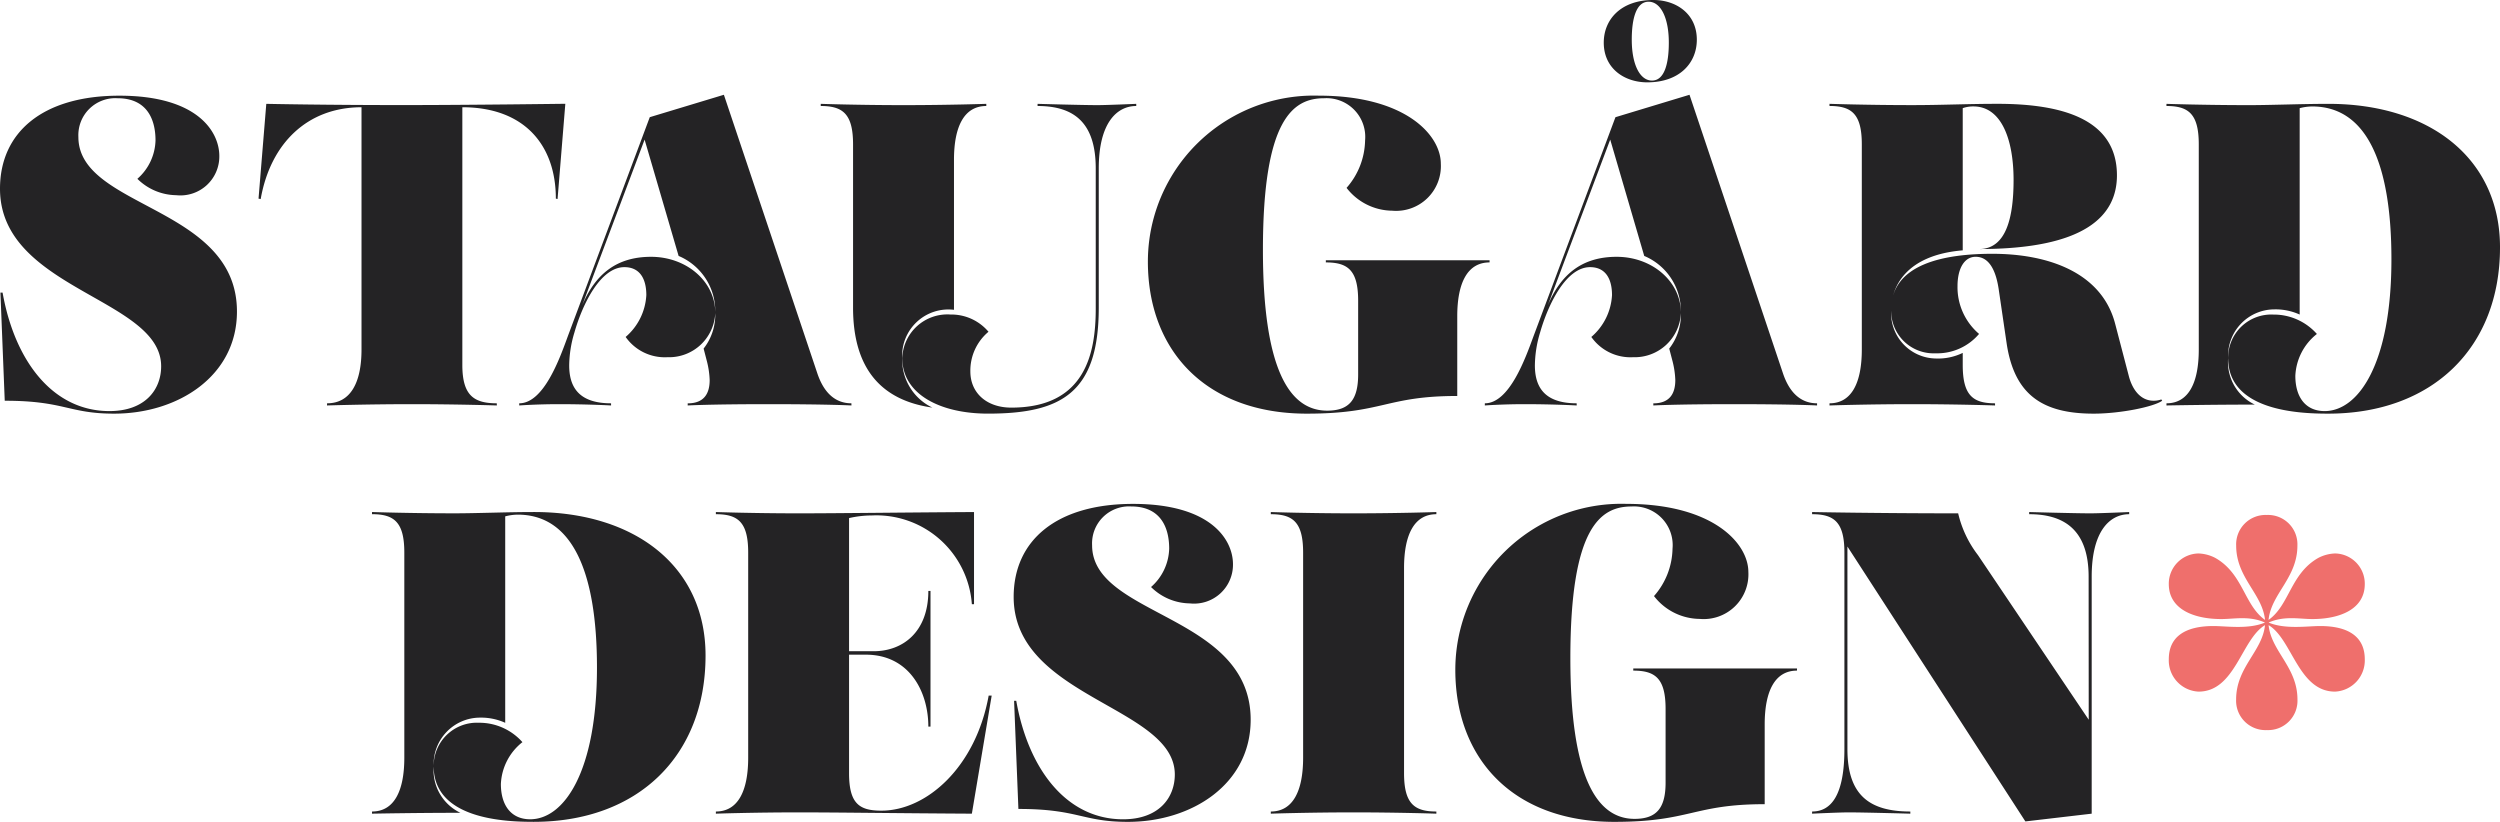 <svg xmlns="http://www.w3.org/2000/svg" width="220.476" height="72.48" viewBox="0 0 220.476 72.48">
  <g id="logo" transform="translate(-1301.933 -1838.242)">
    <path id="Path_604" data-name="Path 604" d="M-100,.722c5.624,0,10.83-3.306,10.83-9.006,0-9.31-13.984-9.082-13.984-15.39a3.261,3.261,0,0,1,3.458-3.42c2.508,0,3.344,1.748,3.344,3.724a4.665,4.665,0,0,1-1.6,3.382,4.951,4.951,0,0,0,3.42,1.444A3.433,3.433,0,0,0-90.725-22c0-2.128-1.9-5.32-8.816-5.32-6.764,0-10.526,3.23-10.526,8.208,0,8.892,14.212,9.652,14.212,15.656,0,2.052-1.406,3.952-4.56,3.952-5.016,0-8.36-4.446-9.424-10.45h-.19l.38,9.538C-104.367-.418-104.025.722-100,.722ZM-86.583-26.6l-.684,8.36.19.038C-86.2-23.18-82.9-26.3-78.185-26.3V-4.94c0,2.964-.988,4.75-3.04,4.75V0s3.534-.114,7.486-.114S-66.253,0-66.253,0V-.19c-2.014,0-3.04-.684-3.04-3.382V-26.3c5.472,0,8.246,3.344,8.246,8.056l.152.038.684-8.4s-8.626.114-14.022.114C-81.339-26.486-86.583-26.6-86.583-26.6ZM-47.709-3.838a7.7,7.7,0,0,1,.228,1.6c0,1.14-.456,2.052-1.938,2.052V0s2.014-.114,7.106-.114c5.244,0,7.334.114,7.334.114V-.19c-1.254,0-2.356-.722-3-2.622L-46.227-27.4l-6.536,1.976-7.22,19.3C-60.705-4.142-62.111-.19-64.277-.19V0s1.558-.114,3.5-.114c2.546,0,4.6.114,4.6.114V-.19C-59-.19-59.869-1.6-59.869-3.534a10.328,10.328,0,0,1,.456-2.888c.722-2.546,2.318-5.776,4.408-5.776,1.368,0,1.938,1.026,1.938,2.47a5.222,5.222,0,0,1-1.824,3.686,4.217,4.217,0,0,0,3.686,1.786A4.077,4.077,0,0,0-46.987-8.17c0-2.774-2.546-4.94-5.662-4.94-3,0-4.9,1.482-6.08,4.294l5.51-14.63,3,10.26a5.276,5.276,0,0,1,3.23,5.016,4.843,4.843,0,0,1-1.026,3.154Zm21.774-4.6V-21.66c0-2.964.912-4.75,2.85-4.75v-.19s-3.344.114-7.3.114-7.3-.114-7.3-.114v.19c1.938,0,2.85.684,2.85,3.382v14.4c0,5.32,2.432,8.17,6.992,8.816a4.687,4.687,0,0,1-2.66-4.37A4.08,4.08,0,0,1-25.935-8.436ZM-20.881.19C-23.047.19-24.491-1.1-24.491-3a4.471,4.471,0,0,1,1.6-3.5,4.29,4.29,0,0,0-3.344-1.52A3.982,3.982,0,0,0-30.495-4.18c0,3.192,3.344,4.9,7.562,4.9,6.46,0,9.766-1.824,9.766-9.348V-20.9c0-4.028,1.6-5.51,3.306-5.51v-.19s-2.584.114-3.42.114c-1.33,0-5.282-.114-5.282-.114v.19c3.23,0,5.13,1.482,5.13,5.51V-8.55C-13.433-4.6-14.345.19-20.881.19ZM6.251-27.322A14.646,14.646,0,0,0-8.835-12.692C-8.835-4.826-3.705.722,5.187.722c6.726,0,6.954-1.558,13.262-1.558v-7.03c0-2.964.912-4.75,2.85-4.75v-.19H6.859v.19c1.938,0,2.85.684,2.85,3.382v6.5c0,2.242-.8,3.192-2.736,3.192C3.629.456,1.311-3.23,1.311-13.718c0-11.552,2.66-13.376,5.4-13.376a3.415,3.415,0,0,1,3.61,3.724,6.5,6.5,0,0,1-1.634,4.18,5.155,5.155,0,0,0,4.028,2.014A3.947,3.947,0,0,0,17-21.318C17-23.864,13.851-27.322,6.251-27.322Zm31.2,23.484a7.7,7.7,0,0,1,.228,1.6c0,1.14-.456,2.052-1.938,2.052V0s2.014-.114,7.106-.114c5.244,0,7.334.114,7.334.114V-.19c-1.254,0-2.356-.722-3-2.622L38.931-27.4,32.4-25.422l-7.22,19.3C24.453-4.142,23.047-.19,20.881-.19V0s1.558-.114,3.5-.114c2.546,0,4.6.114,4.6.114V-.19c-2.812,0-3.686-1.406-3.686-3.344a10.329,10.329,0,0,1,.456-2.888c.722-2.546,2.318-5.776,4.408-5.776,1.368,0,1.938,1.026,1.938,2.47a5.222,5.222,0,0,1-1.824,3.686,4.217,4.217,0,0,0,3.686,1.786A4.077,4.077,0,0,0,38.171-8.17c0-2.774-2.546-4.94-5.662-4.94-3,0-4.9,1.482-6.08,4.294l5.51-14.63,3,10.26a5.276,5.276,0,0,1,3.23,5.016,4.843,4.843,0,0,1-1.026,3.154ZM35.625-28.652c-1.064,0-1.786-1.406-1.786-3.61,0-1.824.38-3.344,1.482-3.344,1.064,0,1.786,1.406,1.786,3.61C37.107-30.172,36.727-28.652,35.625-28.652Zm.114-7.106c-2.85,0-4.37,1.71-4.37,3.762,0,2.28,1.824,3.5,3.838,3.5,2.85,0,4.37-1.71,4.37-3.762C39.577-34.542,37.753-35.758,35.739-35.758ZM64.467-13.794c9.348,0,12.16-2.926,12.16-6.5,0-5.016-4.94-6.308-10.526-6.308-2.66,0-4.9.114-7.524.114-3.952,0-7.3-.114-7.3-.114v.19c1.938,0,2.85.684,2.85,3.382V-4.94c0,2.964-.912,4.75-2.85,4.75V0s3.344-.114,7.3-.114,7.3.114,7.3.114V-.19c-1.938,0-2.85-.684-2.85-3.382V-4.636a4.973,4.973,0,0,1-2.394.494,4.005,4.005,0,0,1-3.914-4.294c0-2.014,1.292-4.826,6.308-5.244V-26.22a2.761,2.761,0,0,1,.95-.152c2.432,0,3.534,2.85,3.534,6.5C67.507-16.568,66.861-13.794,64.467-13.794Zm1.178.418c-4.218,0-8.93.874-8.93,4.94A3.743,3.743,0,0,0,60.629-4.6a4.837,4.837,0,0,0,3.838-1.71,5.407,5.407,0,0,1-1.9-4.218c0-1.558.608-2.584,1.6-2.584,1.254,0,1.824,1.33,2.052,3L66.9-5.472C67.583-.912,70.091.722,74.575.722c2.356,0,5.32-.608,6.042-1.14l-.076-.114a1.987,1.987,0,0,1-.684.114c-1.178,0-1.9-1.026-2.2-2.242L76.475-7.182C75.3-11.742,70.547-13.376,65.645-13.376ZM88.787-.076a4.163,4.163,0,0,1-2.356-4.1A4.1,4.1,0,0,1,90.5-8.474a5.155,5.155,0,0,1,2.242.456v-18.2a4.535,4.535,0,0,1,1.1-.152c4.712,0,6.992,4.826,6.992,13.49,0,9.234-2.926,13.376-5.89,13.376-1.672,0-2.584-1.216-2.584-3.116a4.976,4.976,0,0,1,1.9-3.686,5.085,5.085,0,0,0-3.838-1.71,3.809,3.809,0,0,0-3.99,3.838c0,4.674,6.308,4.9,8.816,4.9,9.2,0,15.162-5.814,15.162-14.668,0-7.9-6.27-12.654-15.124-12.654-2.356,0-5.054.114-6.992.114-3.952,0-7.3-.114-7.3-.114v.19c1.938,0,2.85.684,2.85,3.382V-4.94c0,2.964-.912,4.75-2.85,4.75V0S84.835-.076,88.787-.076Zm-158.251,36a4.163,4.163,0,0,1-2.356-4.1,4.1,4.1,0,0,1,4.066-4.294,5.155,5.155,0,0,1,2.242.456V9.78a4.535,4.535,0,0,1,1.1-.152c4.712,0,6.992,4.826,6.992,13.49,0,9.234-2.926,13.376-5.89,13.376-1.672,0-2.584-1.216-2.584-3.116a4.976,4.976,0,0,1,1.9-3.686,5.085,5.085,0,0,0-3.838-1.71,3.809,3.809,0,0,0-3.99,3.838c0,4.674,6.308,4.9,8.816,4.9,9.2,0,15.162-5.814,15.162-14.668,0-7.9-6.27-12.654-15.124-12.654-2.356,0-5.054.114-6.992.114-3.952,0-7.3-.114-7.3-.114v.19c1.938,0,2.85.684,2.85,3.382V31.06c0,2.964-.912,4.75-2.85,4.75V36S-73.416,35.924-69.464,35.924ZM-24.168,9.4c-6.46.038-12.084.114-15.466.114-3.952,0-7.3-.114-7.3-.114v.19c1.938,0,2.85.684,2.85,3.382V31.06c0,2.964-.912,4.75-2.85,4.75V36s3.344-.114,7.3-.114c3.534,0,8.4.076,15.276.114l1.748-10.412h-.266c-1.14,6.308-5.472,10.146-9.462,10.146-1.938,0-2.85-.608-2.85-3.306V21.978h1.482c3.838,0,5.51,3.268,5.51,6.346h.19V16.354h-.19c0,3.61-2.242,5.32-4.826,5.32h-2.166V9.932A9.083,9.083,0,0,1-33.174,9.7a8.441,8.441,0,0,1,8.816,7.828h.19ZM-10.6,36.722c5.624,0,10.83-3.306,10.83-9.006,0-9.31-13.984-9.082-13.984-15.39A3.261,3.261,0,0,1-10.3,8.906c2.508,0,3.344,1.748,3.344,3.724a4.665,4.665,0,0,1-1.6,3.382,4.951,4.951,0,0,0,3.42,1.444A3.433,3.433,0,0,0-1.33,14c0-2.128-1.9-5.32-8.816-5.32-6.764,0-10.526,3.23-10.526,8.208,0,8.892,14.212,9.652,14.212,15.656,0,2.052-1.406,3.952-4.56,3.952-5.016,0-8.36-4.446-9.424-10.45h-.19l.38,9.538C-14.972,35.582-14.63,36.722-10.6,36.722ZM16.606,9.4s-3.344.114-7.3.114-7.3-.114-7.3-.114v.19c1.938,0,2.85.684,2.85,3.382V31.06c0,2.964-.912,4.75-2.85,4.75V36s3.344-.114,7.3-.114,7.3.114,7.3.114v-.19c-1.938,0-2.85-.684-2.85-3.382V14.34c0-2.964.912-4.75,2.85-4.75Zm16.758-.722a14.646,14.646,0,0,0-15.086,14.63c0,7.866,5.13,13.414,14.022,13.414,6.726,0,6.954-1.558,13.262-1.558v-7.03c0-2.964.912-4.75,2.85-4.75v-.19H33.972v.19c1.938,0,2.85.684,2.85,3.382v6.5c0,2.242-.8,3.192-2.736,3.192-3.344,0-5.662-3.686-5.662-14.174,0-11.552,2.66-13.376,5.4-13.376a3.415,3.415,0,0,1,3.61,3.724A6.5,6.5,0,0,1,35.8,16.81a5.155,5.155,0,0,0,4.028,2.014,3.947,3.947,0,0,0,4.294-4.142C44.118,12.136,40.964,8.678,33.364,8.678ZM74.138,27.716,64.372,13.2a9.629,9.629,0,0,1-1.748-3.686c-7.068,0-12.882-.114-12.882-.114v.19c1.938,0,2.85.684,2.85,3.382V30.3c0,4.028-1.14,5.51-2.85,5.51V36s2.394-.114,3.23-.114c1.33,0,5.434.114,5.434.114v-.19c-3.648,0-5.548-1.482-5.548-5.51V12.44L68.552,36.684,74.4,36V15.1c0-4.028,1.6-5.51,3.306-5.51V9.4s-2.584.114-3.42.114c-1.33,0-5.4-.114-5.4-.114v.19c2.812,0,5.244,1.14,5.244,5.51Z" transform="translate(1412 1874)" fill="#242325"/>
    <path id="Path_593" data-name="Path 593" d="M-5.876-73.136a2.591,2.591,0,0,0,2.7-2.7c0-2.853-2.313-4.241-2.545-6.555C-3.639-81.156-3.1-76.529.139-76.529a2.755,2.755,0,0,0,2.622-2.853c0-2-1.465-2.93-3.933-2.93-1.157,0-3.085.308-4.55-.308,1.388-.617,2.7-.308,3.856-.308,2.391,0,4.627-.848,4.627-3.085a2.667,2.667,0,0,0-2.622-2.7,3.459,3.459,0,0,0-1.465.386c-2.468,1.388-2.545,4.164-4.4,5.475.231-2.313,2.545-3.7,2.545-6.555a2.591,2.591,0,0,0-2.7-2.7,2.591,2.591,0,0,0-2.7,2.7c0,2.853,2.313,4.241,2.545,6.555-1.851-1.311-1.928-4.087-4.4-5.475a3.459,3.459,0,0,0-1.465-.386,2.667,2.667,0,0,0-2.622,2.7c0,2.236,2.236,3.085,4.627,3.085,1.157,0,2.468-.308,3.856.308-1.465.617-3.393.308-4.55.308-2.468,0-3.933.925-3.933,2.93a2.755,2.755,0,0,0,2.622,2.853c3.239,0,3.779-4.627,5.861-5.861-.231,2.313-2.545,3.7-2.545,6.555A2.591,2.591,0,0,0-5.876-73.136Z" transform="translate(1507.723 1975.765)" fill="#ef6f6c"/>
  </g>
</svg>
